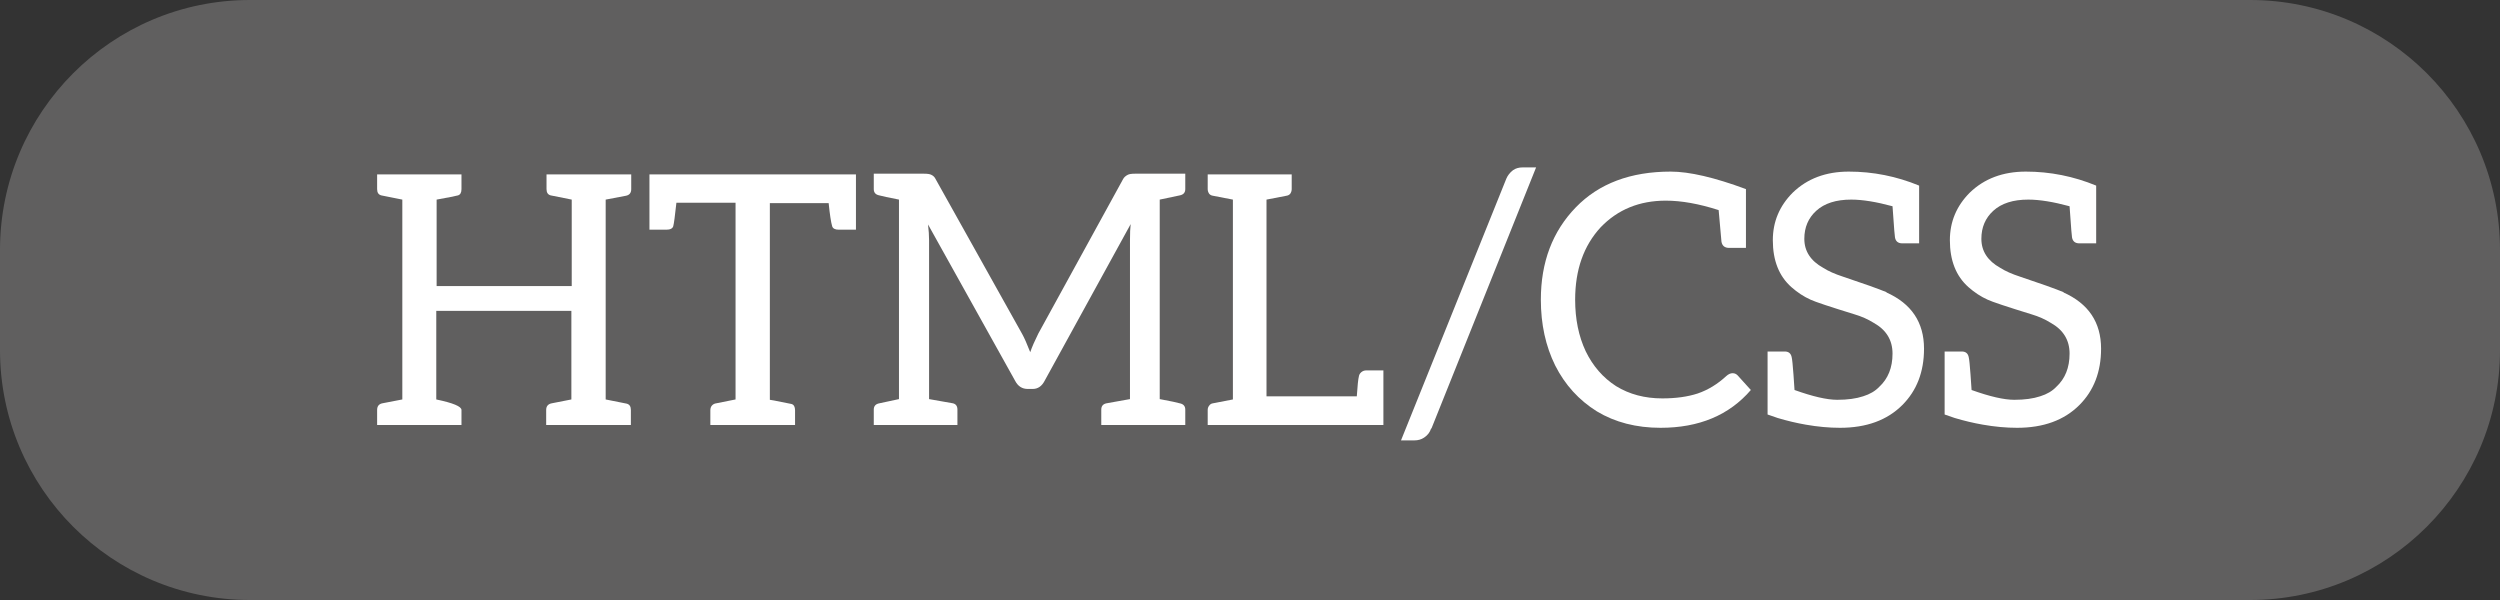 <svg width="100" height="24" viewBox="0 0 100 24" fill="none" xmlns="http://www.w3.org/2000/svg">
<rect x="0" y="0" width="100" height="24" fill="#333333" stroke="none"/>
<path d="M0 10C0 4.477 4.477 0 10 0H90C95.523 0 100 4.477 100 10V14C100 19.523 95.523 24 90 24H10C4.477 24 0 19.523 0 14V10Z" fill="#605F5F"/>
<path d="M24.227 15.978L25.067 16.146C25.179 16.174 25.235 16.258 25.235 16.398V17H21.847V16.398C21.847 16.249 21.922 16.16 22.071 16.132L22.855 15.978V12.436H17.451V15.978C18.123 16.118 18.459 16.258 18.459 16.398V17H15.085V16.398C15.085 16.249 15.155 16.16 15.295 16.132L16.093 15.978V7.984L15.253 7.816C15.141 7.788 15.085 7.704 15.085 7.564V6.976H18.459V7.564C18.459 7.704 18.412 7.788 18.319 7.816C18.216 7.844 17.932 7.9 17.465 7.984V11.442H22.869V7.984L22.029 7.816C21.917 7.788 21.861 7.704 21.861 7.564V6.976H25.249V7.564C25.249 7.713 25.179 7.802 25.039 7.83L24.227 7.984V15.978Z" fill="white"/>
<path d="M34.238 9.188H33.552C33.403 9.188 33.314 9.141 33.286 9.048C33.239 8.889 33.193 8.581 33.146 8.124H30.794V15.992L30.962 16.02C31.391 16.104 31.625 16.151 31.662 16.16C31.755 16.188 31.802 16.272 31.802 16.412V17H28.414V16.412C28.414 16.337 28.433 16.277 28.47 16.23C28.517 16.174 28.577 16.141 28.652 16.132L29.422 15.978V8.11H27.056C27 8.633 26.958 8.945 26.93 9.048C26.902 9.141 26.809 9.188 26.65 9.188H25.978V6.976H34.238V9.188Z" fill="white"/>
<path d="M46.389 7.984V15.964C46.837 16.048 47.103 16.104 47.187 16.132C47.336 16.16 47.411 16.244 47.411 16.384V17H44.051V16.384C44.051 16.244 44.121 16.16 44.261 16.132L45.199 15.964V9.622C45.199 9.333 45.208 9.113 45.227 8.964L41.783 15.236C41.671 15.451 41.512 15.558 41.307 15.558H41.111C40.887 15.558 40.719 15.451 40.607 15.236L37.121 8.978C37.149 9.211 37.163 9.421 37.163 9.608V15.964L38.115 16.132C38.236 16.16 38.297 16.244 38.297 16.384V17H34.951V16.384C34.951 16.244 35.025 16.16 35.175 16.132L35.959 15.964V7.984C35.529 7.9 35.268 7.844 35.175 7.816C35.025 7.788 34.951 7.704 34.951 7.564V6.948H36.967C37.097 6.948 37.191 6.962 37.247 6.99C37.331 7.027 37.391 7.088 37.429 7.172L40.887 13.36C40.971 13.509 41.078 13.752 41.209 14.088C41.283 13.873 41.391 13.626 41.531 13.346L44.919 7.172C44.956 7.097 45.021 7.037 45.115 6.99C45.171 6.962 45.264 6.948 45.395 6.948H47.411V7.564C47.411 7.704 47.336 7.788 47.187 7.816L46.389 7.984Z" fill="white"/>
<path d="M48.308 17V16.398C48.308 16.333 48.327 16.277 48.364 16.23C48.401 16.174 48.453 16.141 48.518 16.132L49.316 15.978V7.984L48.518 7.83C48.453 7.821 48.401 7.793 48.364 7.746C48.327 7.69 48.308 7.629 48.308 7.564V6.976H51.668V7.564C51.668 7.629 51.649 7.69 51.612 7.746C51.575 7.793 51.523 7.821 51.458 7.83L50.66 7.984V15.852H54.272C54.3 15.423 54.328 15.157 54.356 15.054C54.365 14.989 54.398 14.933 54.454 14.886C54.51 14.839 54.575 14.816 54.65 14.816H55.336V17H48.308Z" fill="white"/>
<path d="M57.244 17.14C57.198 17.289 57.104 17.411 56.964 17.504C56.852 17.579 56.722 17.616 56.572 17.616H56.04L60.254 7.144C60.31 7.013 60.399 6.901 60.52 6.808C60.623 6.733 60.754 6.696 60.912 6.696H61.444L57.258 17.14H57.244Z" fill="white"/>
<path d="M69.838 9.916H69.166C68.989 9.916 68.886 9.832 68.858 9.664L68.746 8.404C67.962 8.152 67.257 8.026 66.632 8.026C65.578 8.026 64.71 8.381 64.028 9.09C63.347 9.827 63.006 10.793 63.006 11.988C63.006 12.763 63.146 13.449 63.426 14.046C63.715 14.643 64.121 15.11 64.644 15.446C65.176 15.773 65.792 15.936 66.492 15.936C67.034 15.936 67.505 15.871 67.906 15.74C68.317 15.6 68.7 15.367 69.054 15.04C69.138 14.965 69.222 14.928 69.306 14.928C69.381 14.928 69.446 14.956 69.502 15.012L70.034 15.6C69.166 16.608 67.962 17.112 66.422 17.112C65.451 17.112 64.602 16.893 63.874 16.454C63.156 16.006 62.6 15.395 62.208 14.62C61.825 13.845 61.634 12.968 61.634 11.988C61.634 10.485 62.101 9.253 63.034 8.292C63.958 7.34 65.223 6.864 66.828 6.864C67.575 6.864 68.578 7.097 69.838 7.564V9.916Z" fill="white"/>
<path d="M75.449 11.694C76.457 12.142 76.961 12.893 76.961 13.948C76.961 14.872 76.672 15.623 76.093 16.202C75.486 16.809 74.656 17.112 73.601 17.112C73.162 17.112 72.705 17.07 72.229 16.986C71.856 16.921 71.482 16.832 71.109 16.72L70.703 16.58V14.06H71.389C71.548 14.06 71.641 14.139 71.669 14.298C71.688 14.373 71.711 14.601 71.739 14.984L71.781 15.6C72.509 15.861 73.078 15.992 73.489 15.992C73.9 15.992 74.245 15.945 74.525 15.852C74.796 15.768 75.01 15.642 75.169 15.474C75.524 15.147 75.701 14.704 75.701 14.144C75.701 13.603 75.449 13.192 74.945 12.912C74.721 12.772 74.469 12.66 74.189 12.576C73.19 12.268 72.602 12.072 72.425 11.988C72.154 11.867 71.898 11.699 71.655 11.484C71.16 11.045 70.913 10.42 70.913 9.608C70.913 8.871 71.179 8.236 71.711 7.704C72.29 7.144 73.036 6.864 73.951 6.864C74.922 6.864 75.86 7.051 76.765 7.424V9.734H76.093C75.925 9.734 75.827 9.655 75.799 9.496C75.799 9.468 75.79 9.375 75.771 9.216C75.762 9.048 75.738 8.726 75.701 8.25C75.048 8.073 74.497 7.984 74.049 7.984C73.442 7.984 72.976 8.133 72.649 8.432C72.332 8.721 72.173 9.095 72.173 9.552C72.173 10.047 72.425 10.434 72.929 10.714C73.134 10.845 73.396 10.961 73.713 11.064C74.553 11.344 75.141 11.554 75.477 11.694H75.449Z" fill="white"/>
<path d="M82.531 11.694C83.539 12.142 84.043 12.893 84.043 13.948C84.043 14.872 83.754 15.623 83.175 16.202C82.568 16.809 81.738 17.112 80.683 17.112C80.244 17.112 79.787 17.07 79.311 16.986C78.938 16.921 78.564 16.832 78.191 16.72L77.785 16.58V14.06H78.471C78.63 14.06 78.723 14.139 78.751 14.298C78.77 14.373 78.793 14.601 78.821 14.984L78.863 15.6C79.591 15.861 80.16 15.992 80.571 15.992C80.982 15.992 81.327 15.945 81.607 15.852C81.878 15.768 82.092 15.642 82.251 15.474C82.606 15.147 82.783 14.704 82.783 14.144C82.783 13.603 82.531 13.192 82.027 12.912C81.803 12.772 81.551 12.66 81.271 12.576C80.272 12.268 79.684 12.072 79.507 11.988C79.236 11.867 78.98 11.699 78.737 11.484C78.242 11.045 77.995 10.42 77.995 9.608C77.995 8.871 78.261 8.236 78.793 7.704C79.372 7.144 80.118 6.864 81.033 6.864C82.004 6.864 82.942 7.051 83.847 7.424V9.734H83.175C83.007 9.734 82.909 9.655 82.881 9.496C82.881 9.468 82.872 9.375 82.853 9.216C82.844 9.048 82.82 8.726 82.783 8.25C82.13 8.073 81.579 7.984 81.131 7.984C80.524 7.984 80.058 8.133 79.731 8.432C79.414 8.721 79.255 9.095 79.255 9.552C79.255 10.047 79.507 10.434 80.011 10.714C80.216 10.845 80.478 10.961 80.795 11.064C81.635 11.344 82.223 11.554 82.559 11.694H82.531Z" fill="white"/>
</svg>
